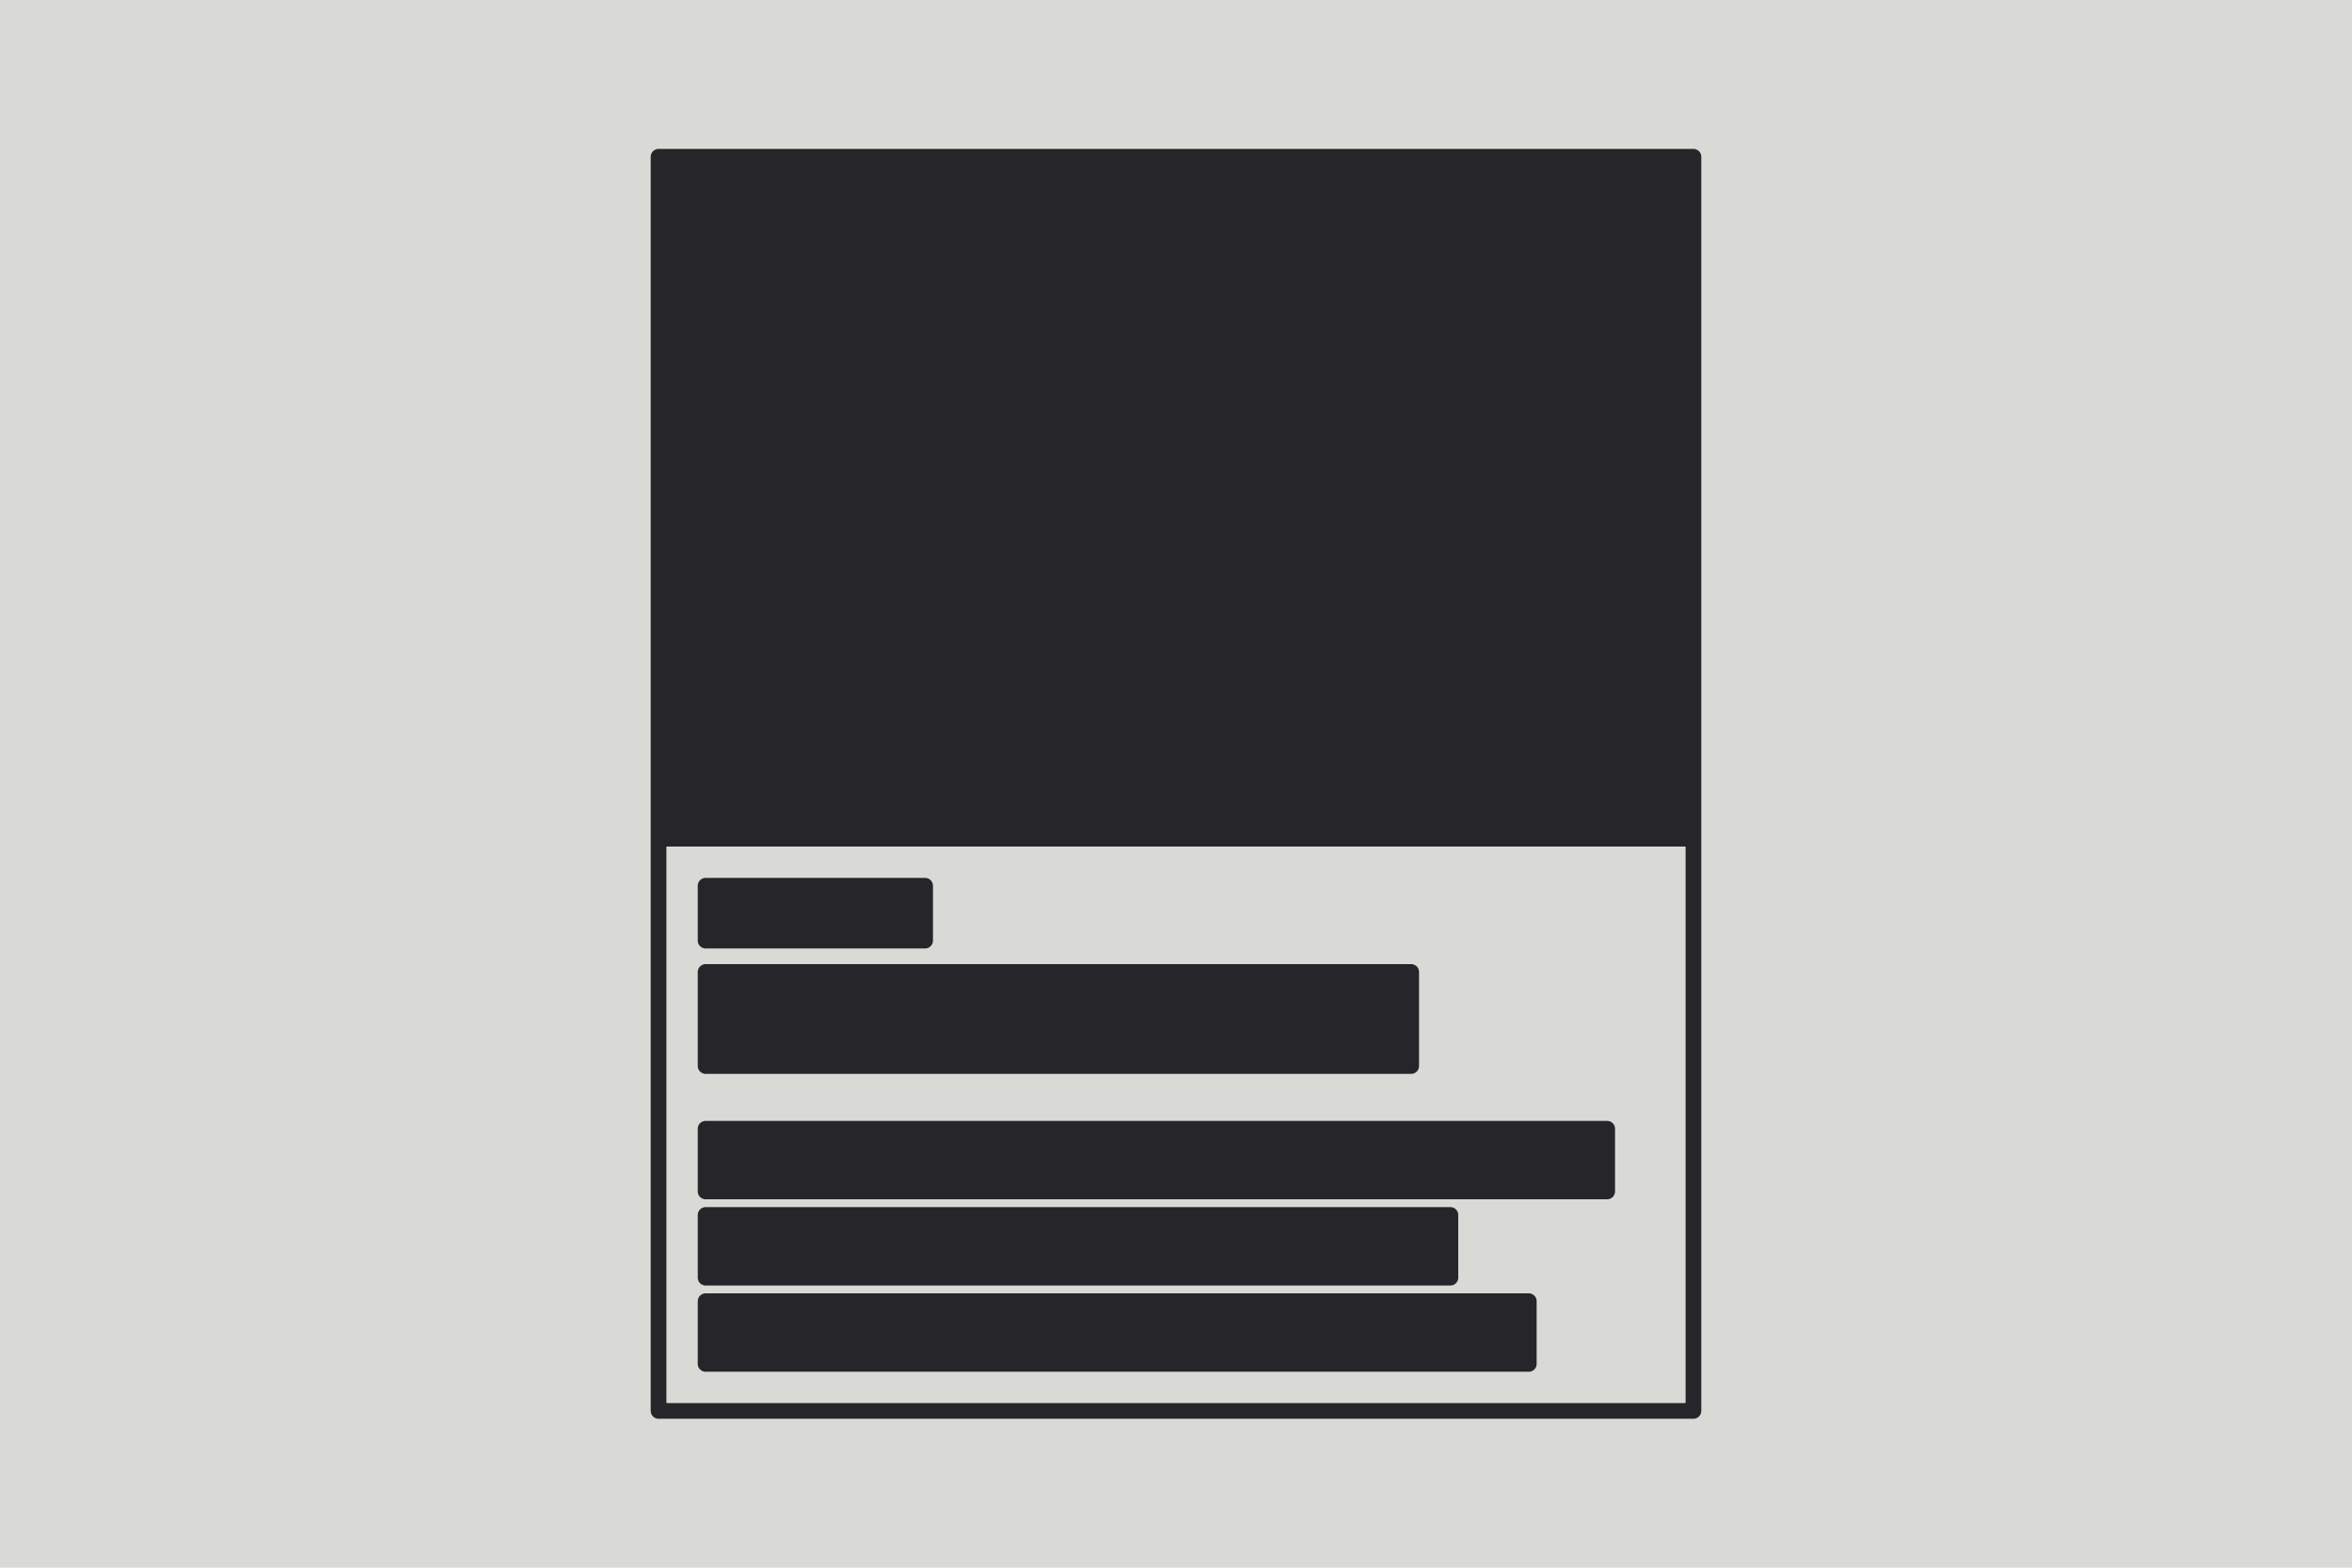 <svg xmlns="http://www.w3.org/2000/svg" viewBox="0 0 300 200">
  <rect width="300" height="200" style="stroke: rgb(0, 0, 0); stroke-width: 0px; fill: rgb(217, 217, 214);"></rect>
  <rect y="20" width="132.003" height="160" style="stroke-width: 2px; fill: rgb(38, 38, 42); paint-order: fill; stroke-linejoin: round; stroke-linecap: round; fill-opacity: 0; stroke: rgb(38, 38, 42);" x="83.998"></rect>
  <rect y="20" width="132.003" height="88" style="stroke: rgb(217, 217, 214); fill: rgb(38, 38, 42); paint-order: fill; stroke-linejoin: round; stroke-linecap: round; stroke-width: 0px;" x="83.998"></rect>
  <rect y="124" width="90" height="12" style="stroke-width: 2px; fill: rgb(38, 38, 42); paint-order: fill; stroke-linejoin: round; stroke-linecap: round; stroke: rgb(38, 38, 42);" x="90"></rect>
  <rect y="144" width="115" height="8" style="stroke-width: 2px; fill: rgb(38, 38, 42); paint-order: fill; stroke-linejoin: round; stroke-linecap: round; stroke: rgb(38, 38, 42);" x="90"></rect>
  <rect y="155" width="95" height="8" style="stroke-width: 2px; fill: rgb(38, 38, 42); paint-order: fill; stroke-linejoin: round; stroke-linecap: round; stroke: rgb(38, 38, 42);" x="90"></rect>
  <rect y="113" width="28" height="7" style="stroke-width: 2px; fill: rgb(38, 38, 42); paint-order: fill; stroke-linejoin: round; stroke-linecap: round; stroke: rgb(38, 38, 42);" x="90"></rect>
  <rect y="166" width="105" height="8" style="stroke-width: 2px; fill: rgb(38, 38, 42); paint-order: fill; stroke-linejoin: round; stroke-linecap: round; stroke: rgb(38, 38, 42);" x="90"></rect>
</svg>